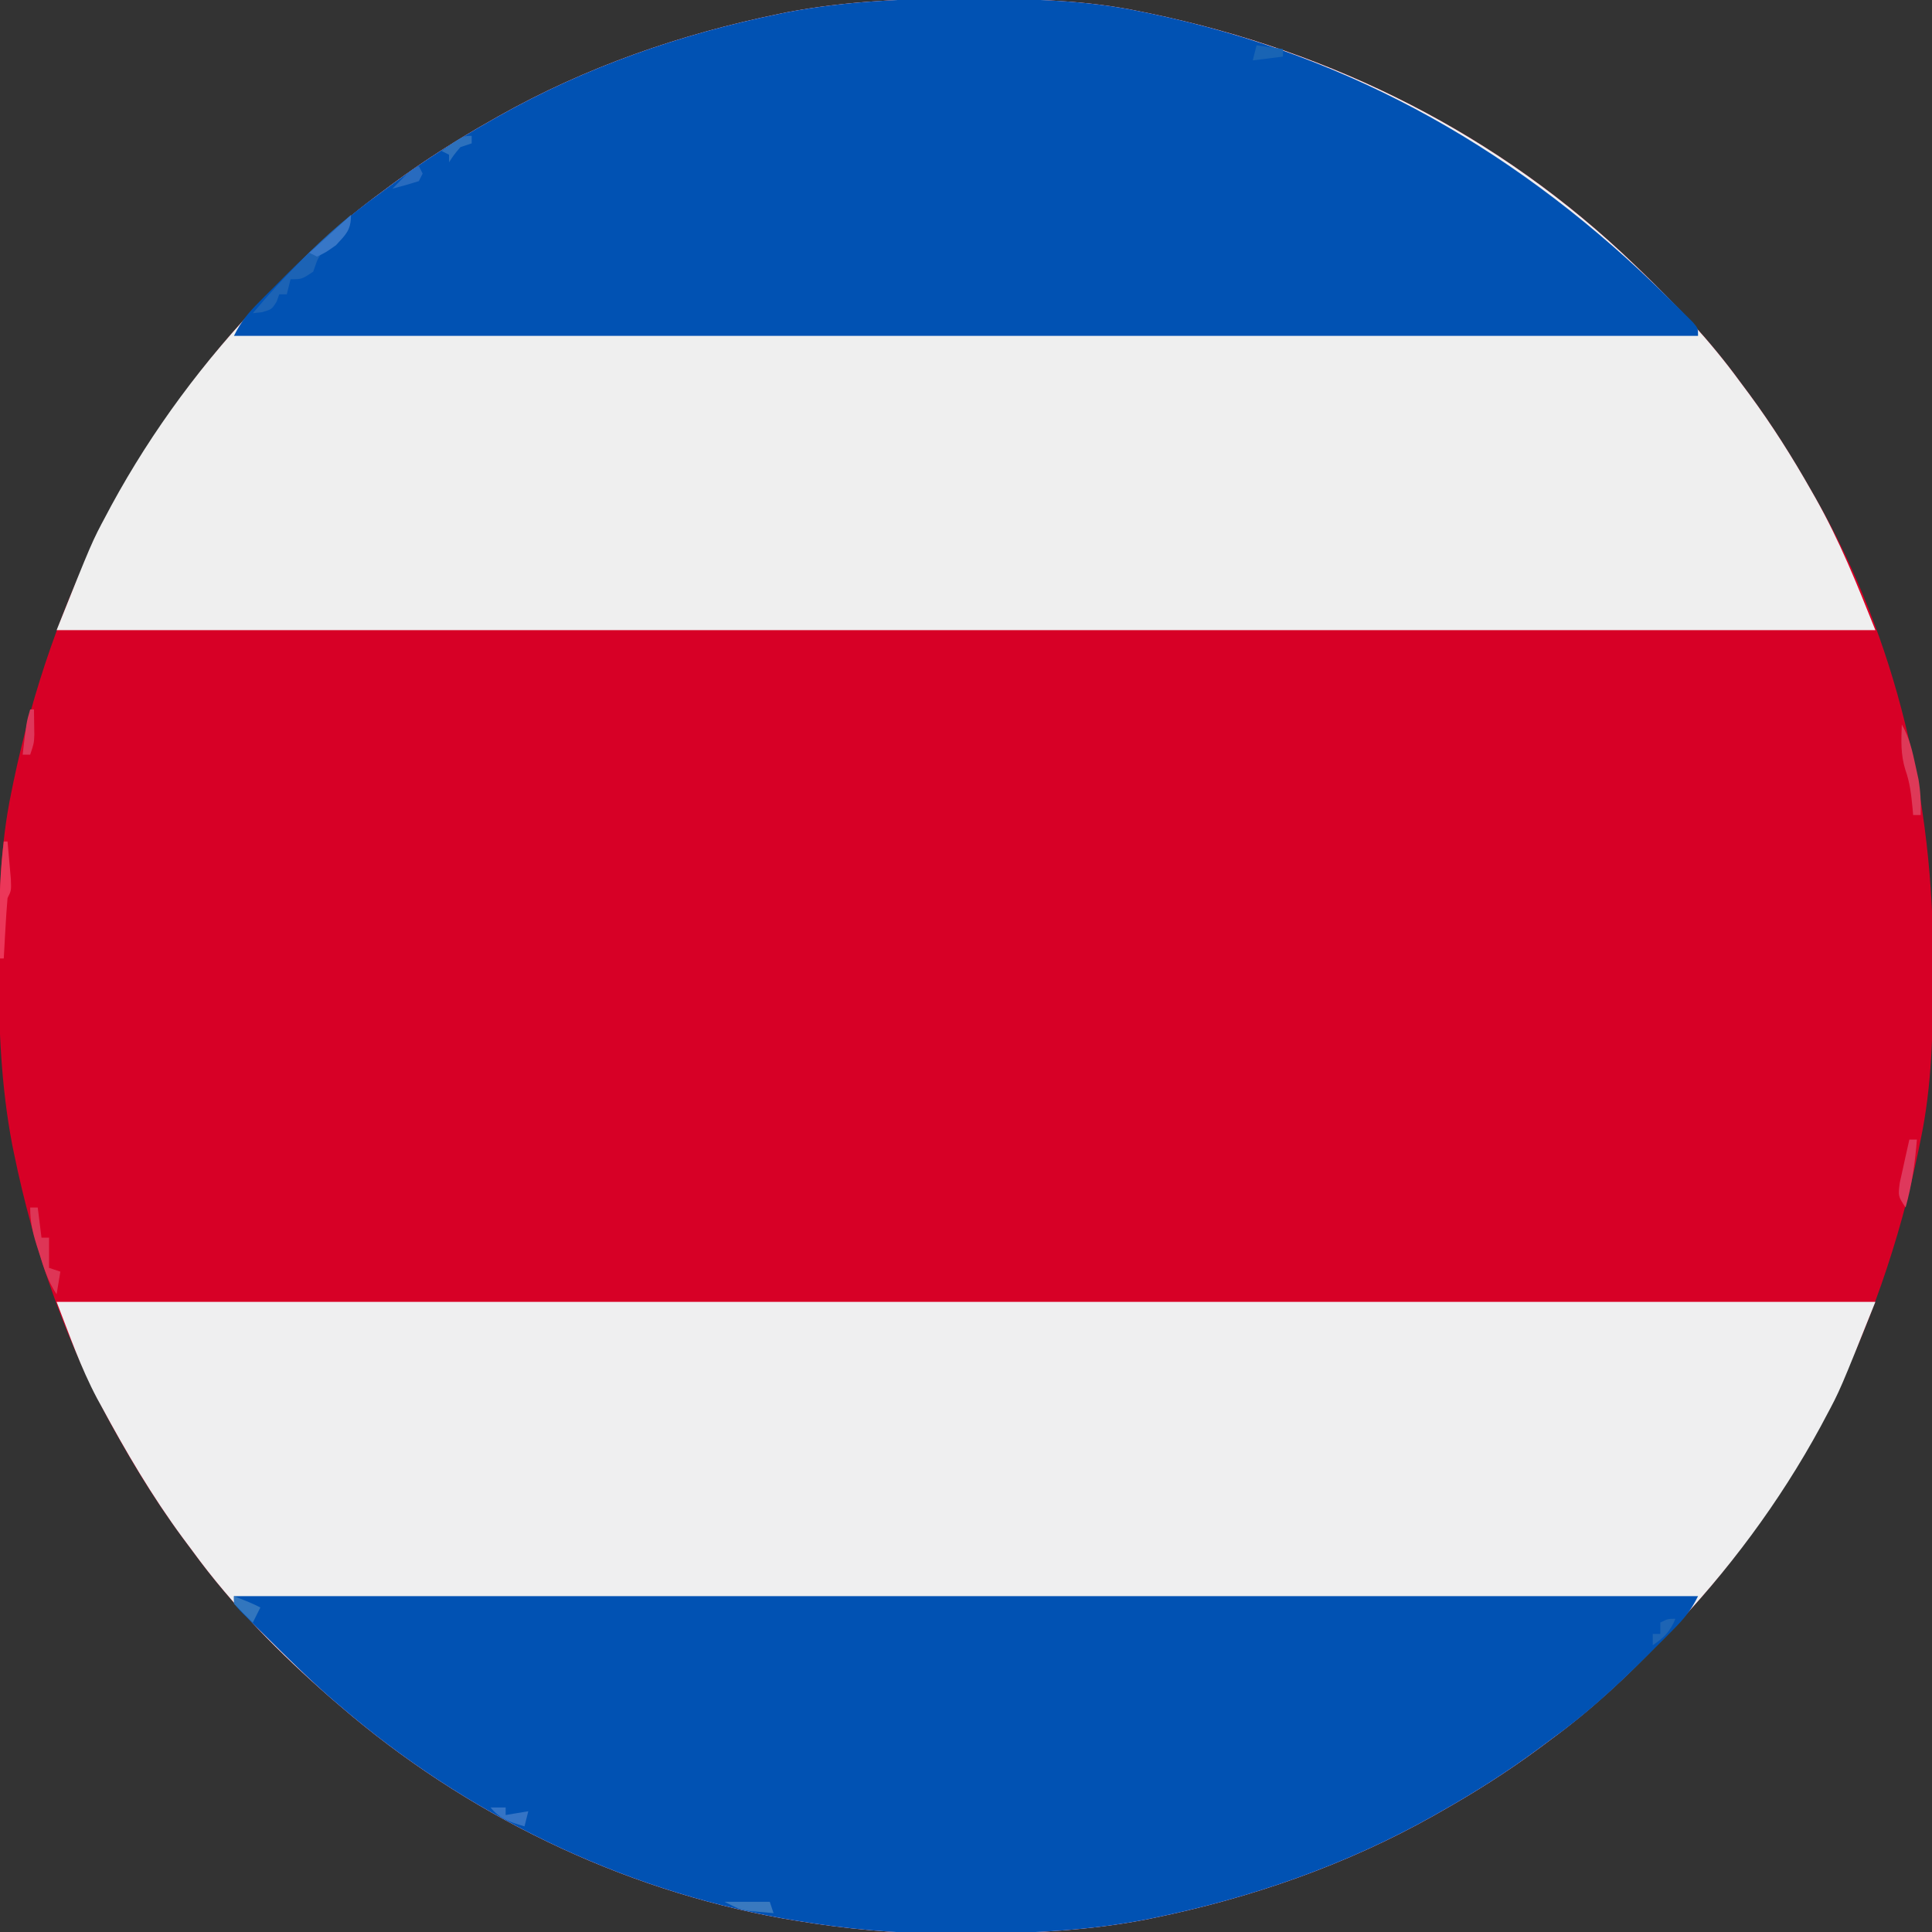 <?xml version="1.0" encoding="UTF-8"?>
<svg version="1.1" xmlns="http://www.w3.org/2000/svg" width="512" height="512">
<rect width="100%" height="100%" fill="#333333" stroke="none"/>
<path d="M0 0 C1.018 0.002 2.036 0.004 3.085 0.007 C17.694 0.056 32.026 0.307 46.375 3.312 C47.35 3.511 48.325 3.71 49.329 3.915 C97.711 14.035 141.699 35.952 177.375 70.312 C178.364 71.261 178.364 71.261 179.373 72.228 C188.861 81.372 197.601 90.67 205.375 101.312 C206.233 102.464 207.091 103.615 207.949 104.766 C213.987 112.957 219.346 121.471 224.375 130.312 C224.739 130.944 225.104 131.576 225.479 132.227 C247.085 169.975 256.852 212.742 256.688 255.938 C256.685 256.955 256.683 257.973 256.681 259.022 C256.631 273.631 256.38 287.963 253.375 302.312 C253.077 303.775 253.077 303.775 252.773 305.267 C242.652 353.648 220.736 397.637 186.375 433.312 C185.743 433.972 185.111 434.631 184.459 435.311 C175.315 444.799 166.018 453.539 155.375 461.312 C154.224 462.171 153.073 463.029 151.922 463.887 C143.732 469.924 135.23 475.307 126.375 480.312 C125.668 480.715 124.961 481.117 124.232 481.531 C101.097 494.557 75.925 503.306 49.938 508.625 C49.219 508.772 48.5 508.92 47.759 509.072 C33.083 511.861 18.558 512.661 3.648 512.628 C0.708 512.625 -2.23 512.649 -5.17 512.674 C-18.543 512.718 -31.439 511.513 -44.625 509.312 C-46.331 509.03 -46.331 509.03 -48.071 508.742 C-91.338 500.97 -132.388 480.983 -165.625 452.312 C-166.37 451.678 -167.115 451.044 -167.883 450.391 C-181.388 438.579 -194.059 425.829 -204.625 411.312 C-205.481 410.163 -206.338 409.013 -207.195 407.863 C-213.235 399.673 -218.619 391.169 -223.625 382.312 C-224.027 381.605 -224.429 380.898 -224.844 380.169 C-237.869 357.034 -246.618 331.863 -251.938 305.875 C-252.085 305.156 -252.232 304.437 -252.384 303.697 C-255.358 288.05 -255.998 272.577 -255.938 256.688 C-255.935 255.67 -255.933 254.652 -255.931 253.603 C-255.881 238.994 -255.63 224.662 -252.625 210.312 C-252.426 209.338 -252.228 208.363 -252.023 207.358 C-241.902 158.977 -219.986 114.988 -185.625 79.312 C-184.993 78.653 -184.361 77.994 -183.709 77.314 C-174.565 67.826 -165.268 59.086 -154.625 51.312 C-153.474 50.454 -152.323 49.596 -151.172 48.738 C-142.982 42.701 -134.48 37.318 -125.625 32.312 C-124.918 31.91 -124.211 31.508 -123.482 31.094 C-100.347 18.068 -75.175 9.319 -49.188 4 C-48.469 3.853 -47.75 3.705 -47.009 3.553 C-31.363 0.58 -15.889 -0.061 0 0 Z " fill="#D70026" transform="translate(255.625,-0.312)"/>
<path d="M0 0 C1.018 0.002 2.036 0.004 3.085 0.007 C17.694 0.056 32.026 0.307 46.375 3.312 C47.35 3.511 48.325 3.71 49.329 3.915 C97.711 14.035 141.699 35.952 177.375 70.312 C178.364 71.261 178.364 71.261 179.373 72.228 C188.861 81.372 197.601 90.67 205.375 101.312 C206.233 102.464 207.091 103.615 207.949 104.766 C213.986 112.955 219.359 121.465 224.375 130.312 C224.938 131.3 224.938 131.3 225.512 132.308 C231.933 143.688 236.472 155.055 241.375 167.312 C82.315 167.312 -76.745 167.312 -240.625 167.312 C-231.237 143.842 -231.237 143.842 -227.5 136.875 C-227.048 136.023 -226.595 135.171 -226.129 134.293 C-215.212 114.197 -201.473 95.767 -185.625 79.312 C-184.993 78.653 -184.361 77.994 -183.709 77.314 C-174.565 67.826 -165.268 59.086 -154.625 51.312 C-153.474 50.454 -152.323 49.596 -151.172 48.738 C-142.982 42.701 -134.48 37.318 -125.625 32.312 C-124.918 31.91 -124.211 31.508 -123.482 31.094 C-100.347 18.068 -75.175 9.319 -49.188 4 C-48.469 3.853 -47.75 3.705 -47.009 3.553 C-31.363 0.58 -15.889 -0.061 0 0 Z " fill="#EFEFEF" transform="translate(255.625,-0.312)"/>
<path d="M0 0 C159.06 0 318.12 0 482 0 C472.612 23.471 472.612 23.471 468.875 30.438 C468.196 31.716 468.196 31.716 467.504 33.02 C456.587 53.116 442.848 71.546 427 88 C426.368 88.659 425.736 89.319 425.084 89.998 C415.94 99.486 406.643 108.226 396 116 C394.849 116.858 393.698 117.716 392.547 118.574 C384.357 124.612 375.855 129.995 367 135 C365.939 135.603 365.939 135.603 364.857 136.219 C341.722 149.244 316.55 157.993 290.562 163.312 C289.844 163.46 289.125 163.607 288.384 163.759 C273.708 166.548 259.183 167.349 244.273 167.316 C241.333 167.313 238.395 167.336 235.455 167.361 C222.082 167.406 209.186 166.201 196 164 C194.863 163.812 193.726 163.624 192.554 163.43 C149.287 155.658 108.237 135.671 75 107 C74.255 106.366 73.51 105.732 72.742 105.078 C59.237 93.267 46.566 80.516 36 66 C35.144 64.85 34.287 63.7 33.43 62.551 C25.274 51.492 18.393 39.771 11.875 27.688 C11.492 26.991 11.108 26.294 10.713 25.575 C6.317 17.269 3.476 8.937 0 0 Z " fill="#EFEFF0" transform="translate(15,345)"/>
<path d="M0 0 C1.018 0.002 2.036 0.004 3.085 0.007 C17.694 0.056 32.026 0.307 46.375 3.312 C47.35 3.511 48.325 3.71 49.329 3.915 C103.237 15.191 147.739 40.92 186.625 79.375 C187.389 80.126 188.153 80.877 188.941 81.651 C189.646 82.355 190.351 83.06 191.078 83.785 C191.714 84.417 192.35 85.049 193.005 85.699 C194.375 87.312 194.375 87.312 194.375 89.312 C66.335 89.312 -61.705 89.312 -193.625 89.312 C-191.676 85.415 -189.921 83.338 -186.891 80.277 C-186.421 79.802 -185.951 79.327 -185.467 78.837 C-183.943 77.301 -182.41 75.775 -180.875 74.25 C-180.353 73.73 -179.832 73.21 -179.294 72.674 C-171.499 64.919 -163.583 57.706 -154.625 51.312 C-153.481 50.464 -152.337 49.614 -151.195 48.762 C-143.003 42.709 -134.489 37.323 -125.625 32.312 C-124.918 31.91 -124.211 31.508 -123.482 31.094 C-100.347 18.068 -75.175 9.319 -49.188 4 C-48.469 3.853 -47.75 3.705 -47.009 3.553 C-31.363 0.58 -15.889 -0.061 0 0 Z " fill="#0152B3" transform="translate(255.625,-0.312)"/>
<path d="M0 0 C128.04 0 256.08 0 388 0 C386.051 3.898 384.296 5.975 381.266 9.035 C380.796 9.511 380.326 9.986 379.842 10.476 C378.318 12.011 376.785 13.538 375.25 15.062 C374.728 15.583 374.207 16.103 373.669 16.639 C365.874 24.393 357.958 31.606 349 38 C347.856 38.849 346.712 39.699 345.57 40.551 C337.378 46.603 328.864 51.989 320 57 C319.293 57.402 318.586 57.804 317.857 58.219 C294.722 71.244 269.55 79.993 243.562 85.312 C242.844 85.46 242.125 85.607 241.384 85.759 C226.708 88.548 212.183 89.349 197.273 89.316 C194.333 89.313 191.395 89.336 188.455 89.361 C175.082 89.406 162.186 88.201 149 86 C147.863 85.812 146.726 85.624 145.554 85.43 C102.287 77.658 61.237 57.671 28 29 C27.255 28.366 26.51 27.732 25.742 27.078 C19.723 21.814 14.055 16.188 8.375 10.562 C7.556 9.756 6.736 8.95 5.892 8.119 C5.131 7.359 4.37 6.599 3.586 5.816 C2.895 5.13 2.205 4.444 1.494 3.737 C0 2 0 2 0 0 Z " fill="#0152B3" transform="translate(62,423)"/>
<path d="M0 0 C0 3.974 -1.348 5.126 -4 8 C-4.701 8.33 -5.402 8.66 -6.125 9 C-8.774 10.413 -8.972 12.259 -10 15 C-13 17 -13 17 -16 17 C-16.33 18.32 -16.66 19.64 -17 21 C-17.66 21 -18.32 21 -19 21 C-19.227 21.639 -19.454 22.279 -19.688 22.938 C-21 25 -21 25 -23.625 25.75 C-24.409 25.832 -25.192 25.915 -26 26 C-21.862 21.067 -17.566 16.411 -13 11.875 C-12.41 11.281 -11.819 10.686 -11.211 10.074 C-7.626 6.498 -3.939 3.182 0 0 Z " fill="#1C63B5" transform="translate(93,57)"/>
<path d="M0 0 C0.66 0 1.32 0 2 0 C2.33 2.64 2.66 5.28 3 8 C3.66 8 4.32 8 5 8 C5 10.64 5 13.28 5 16 C5.99 16.33 6.98 16.66 8 17 C7.67 18.98 7.34 20.96 7 23 C4.685 19.528 3.59 16.008 2.375 12.062 C2.146 11.346 1.916 10.63 1.68 9.893 C0.595 6.409 0 3.681 0 0 Z " fill="#DE3556" transform="translate(8,320)"/>
<path d="M0 0 C1.996 3.489 2.791 6.958 3.625 10.875 C3.885 12.069 4.146 13.262 4.414 14.492 C4.957 17.745 5.111 20.712 5 24 C4.34 24 3.68 24 3 24 C2.927 23.13 2.927 23.13 2.852 22.242 C2.506 18.63 2.155 15.437 0.938 12 C-0.325 7.961 -0.168 4.197 0 0 Z " fill="#DE3958" transform="translate(504,192)"/>
<path d="M0 0 C0.33 0 0.66 0 1 0 C1.194 2.124 1.38 4.25 1.562 6.375 C1.667 7.558 1.771 8.742 1.879 9.961 C2 13 2 13 1 15 C0.768 17.713 0.581 20.408 0.438 23.125 C0.394 23.879 0.351 24.633 0.307 25.41 C0.201 27.273 0.1 29.137 0 31 C-0.33 31 -0.66 31 -1 31 C-1.03 27.708 -1.047 24.417 -1.062 21.125 C-1.071 20.207 -1.079 19.289 -1.088 18.344 C-1.11 12.166 -0.739 6.133 0 0 Z " fill="#EC3759" transform="translate(1,223)"/>
<path d="M0 0 C0.66 0 1.32 0 2 0 C1.517 6.205 0.667 11.999 -1 18 C-3 15 -3 15 -2.539 11.426 C-2.247 10.052 -1.942 8.681 -1.625 7.312 C-1.473 6.611 -1.321 5.909 -1.164 5.186 C-0.787 3.455 -0.395 1.727 0 0 Z " fill="#DF385C" transform="translate(506,302)"/>
<path d="M0 0 C0 3.997 -1.321 5.104 -4 8 C-6.625 9.875 -6.625 9.875 -9 11 C-9.66 10.67 -10.32 10.34 -11 10 C-5.555 5.05 -5.555 5.05 0 0 Z " fill="#3777C8" transform="translate(93,57)"/>
<path d="M0 0 C3.96 0 7.92 0 12 0 C12.33 0.99 12.66 1.98 13 3 C11.582 2.885 10.166 2.757 8.75 2.625 C7.961 2.555 7.172 2.486 6.359 2.414 C4 2 4 2 0 0 Z " fill="#3979BF" transform="translate(192,504)"/>
<path d="M0 0 C0.33 0 0.66 0 1 0 C1.027 1.437 1.046 2.875 1.062 4.312 C1.074 5.113 1.086 5.914 1.098 6.738 C1 9 1 9 0 12 C-0.66 12 -1.32 12 -2 12 C-1 3.429 -1 3.429 0 0 Z " fill="#DE375A" transform="translate(8,188)"/>
<path d="M0 0 C1.32 0 2.64 0 4 0 C4 0.66 4 1.32 4 2 C5.98 1.67 7.96 1.34 10 1 C9.67 2.32 9.34 3.64 9 5 C5.225 3.909 2.53 3.092 0 0 Z " fill="#3574C5" transform="translate(130,479)"/>
<path d="M0 0 C2.31 0.33 4.62 0.66 7 1 C7 1.66 7 2.32 7 3 C4.36 3.33 1.72 3.66 -1 4 C-0.67 2.68 -0.34 1.36 0 0 Z " fill="#1964B4" transform="translate(333,12)"/>
<path d="M0 0 C-1.393 3.367 -2.979 4.986 -6 7 C-6 6.01 -6 5.02 -6 4 C-5.34 4 -4.68 4 -4 4 C-4 3.01 -4 2.02 -4 1 C-2 0 -2 0 0 0 Z " fill="#1D64B4" transform="translate(444,429)"/>
<path d="M0 0 C4.75 1.875 4.75 1.875 7 3 C6.34 4.32 5.68 5.64 5 7 C3.291 5.377 1.626 3.707 0 2 C0 1.34 0 0.68 0 0 Z " fill="#3276BE" transform="translate(62,423)"/>
<path d="M0 0 C0.33 0.66 0.66 1.32 1 2 C0.67 2.66 0.34 3.32 0 4 C-2.314 4.731 -4.648 5.401 -7 6 C-2.25 1.125 -2.25 1.125 0 0 Z " fill="#286BBF" transform="translate(111,44)"/>
<path d="M0 0 C0 0.66 0 1.32 0 2 C-0.99 2.33 -1.98 2.66 -3 3 C-4.685 4.997 -4.685 4.997 -6 7 C-6 6.34 -6 5.68 -6 5 C-6.66 4.67 -7.32 4.34 -8 4 C-2.25 0 -2.25 0 0 0 Z " fill="#2D71BD" transform="translate(125,36)"/>
</svg>

